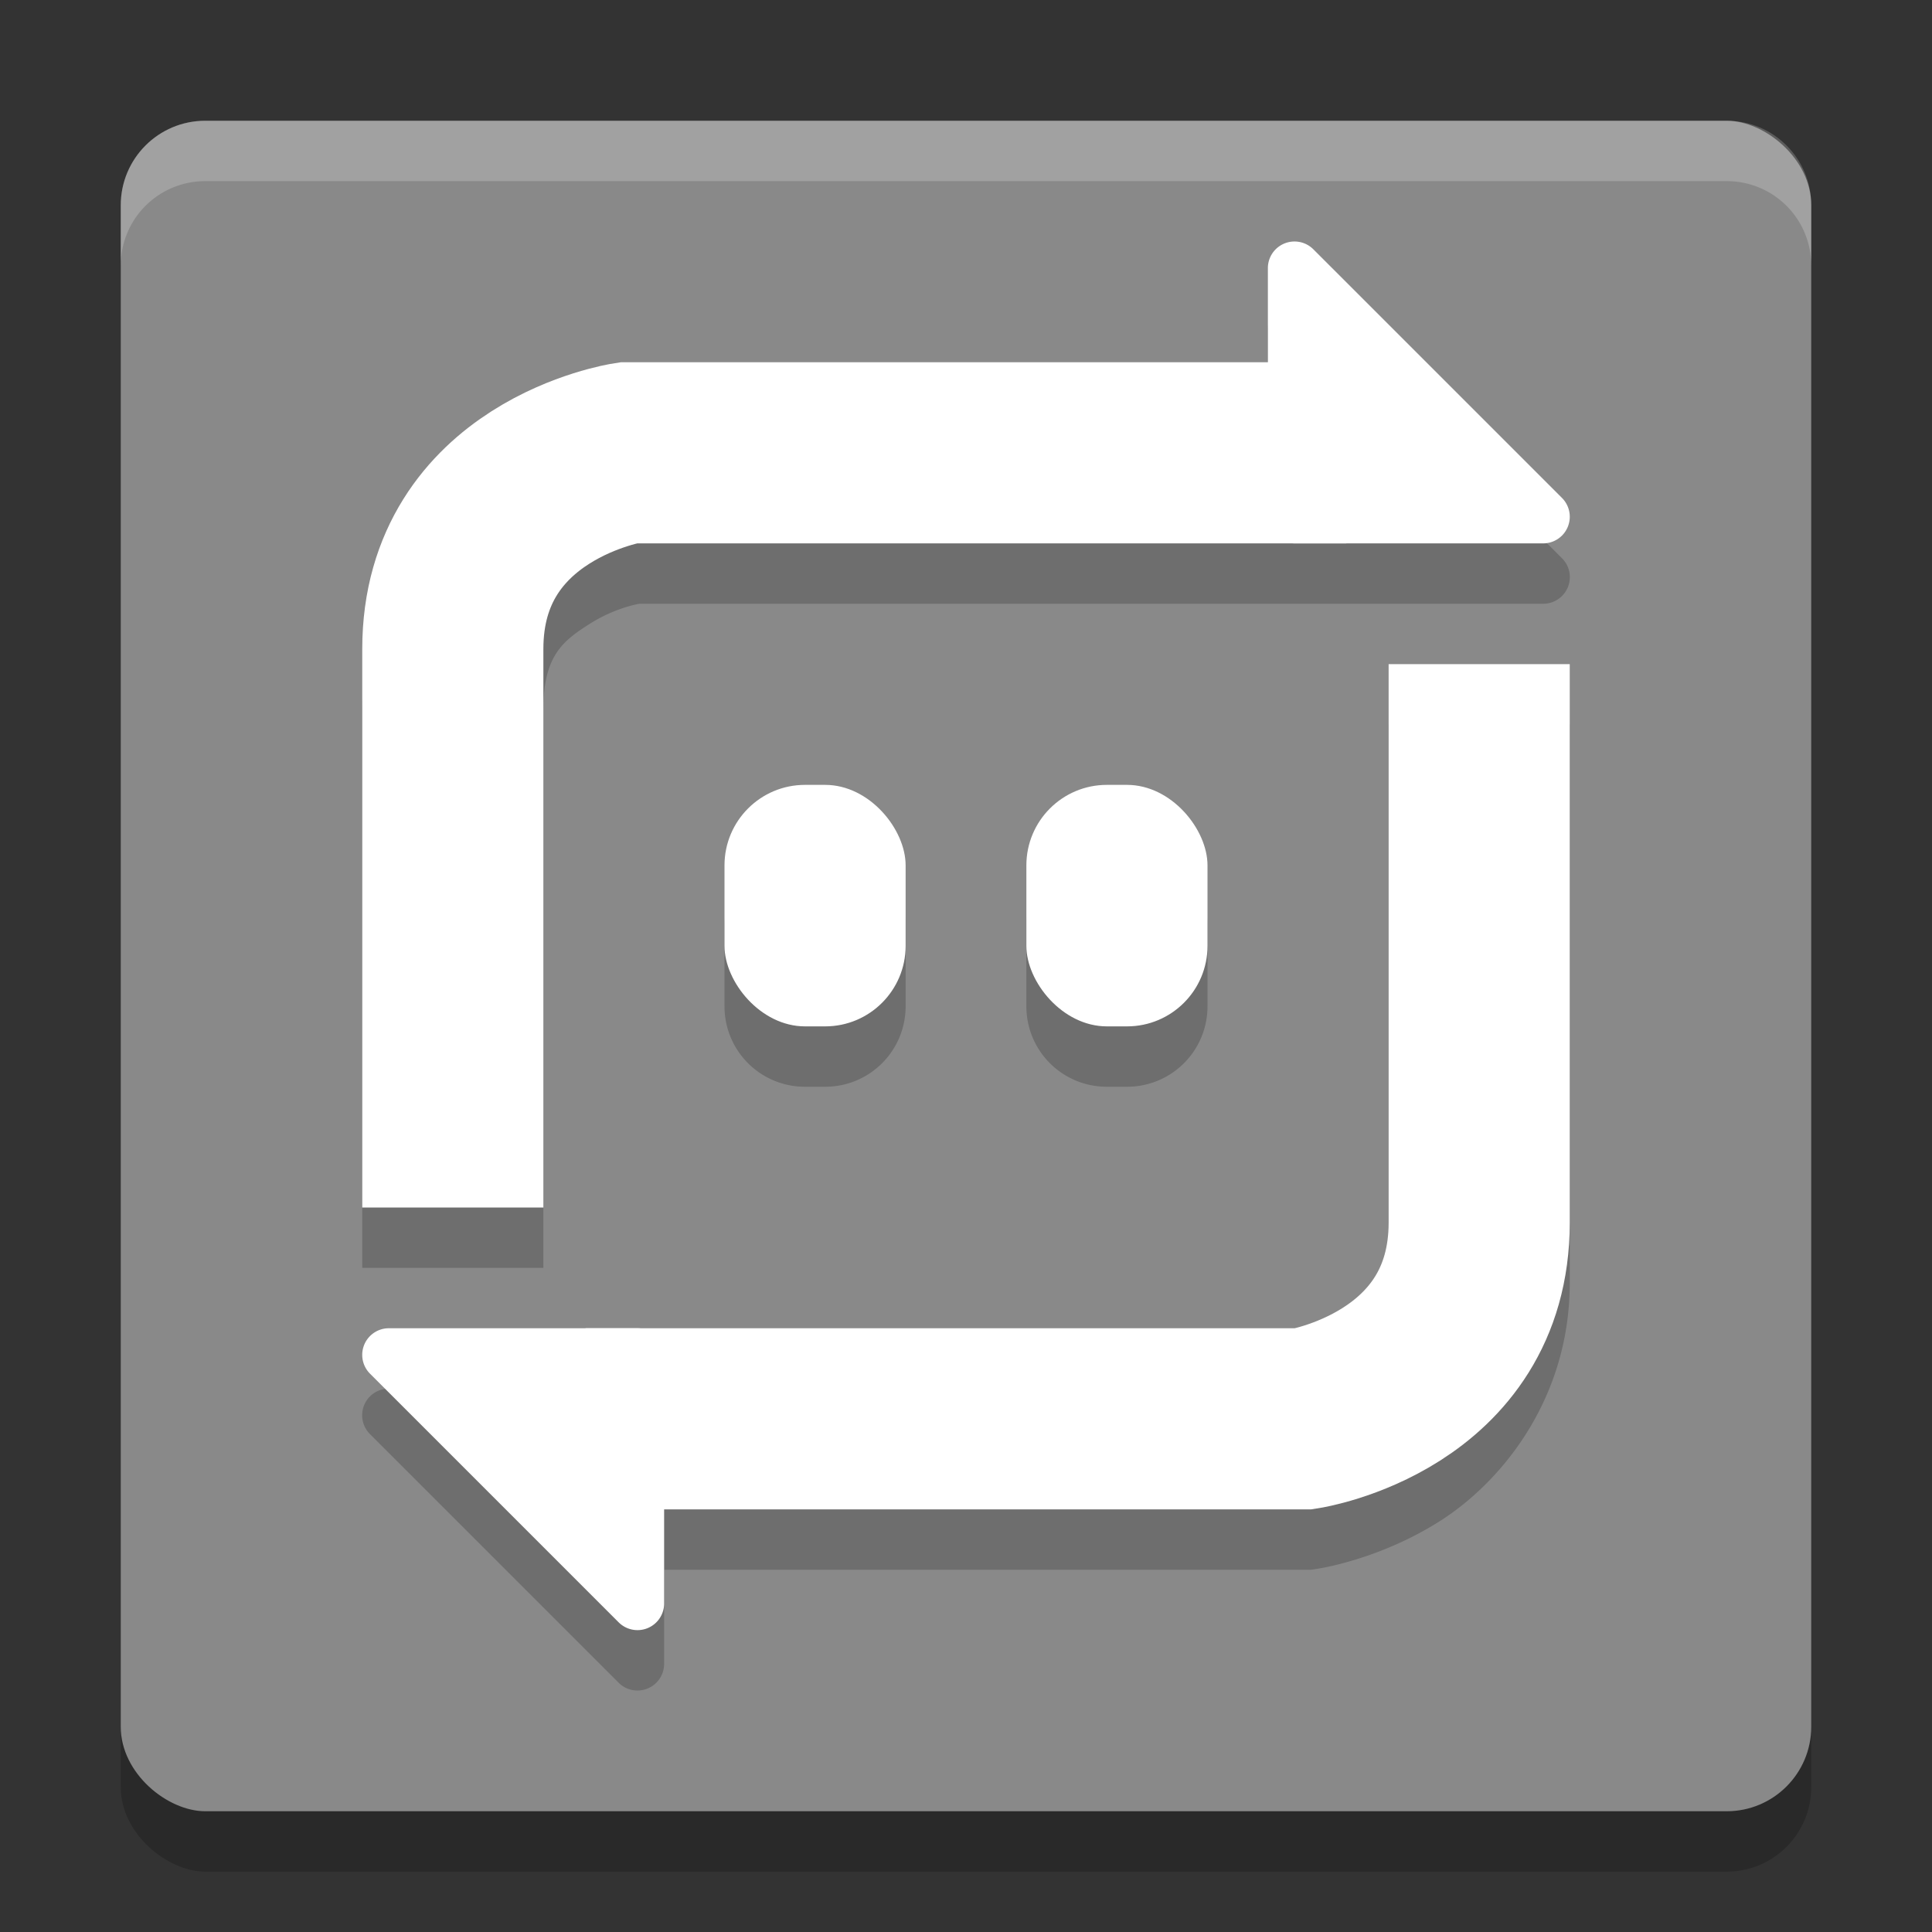 <svg xmlns="http://www.w3.org/2000/svg" width="32" height="32" version="1">
 <rect width="100%" height="100%" fill="#333333" stroke="none"/>
 <rect style="opacity:0.2" width="28" height="28" x="-31" y="-30" rx="1.4" ry="1.4" transform="matrix(0,-1,-1,0,0,0)"/>
 <rect style="fill:#898989" width="28" height="28" x="-30" y="-30" rx="1.4" ry="1.4" transform="matrix(0,-1,-1,0,0,0)"/>
 <path style="opacity:0.2;fill-rule:evenodd" d="M 21.436,5 A 0.441,0.441 0 0 0 21,5.441 l 0,1.559 -10.715,0 -0.115,0.018 c 0,0 -1.013,0.146 -2.027,0.793 C 7.128,8.458 6,9.832 6,11.75 l 0,9.25 3,0 0,-9.25 C 9,10.868 9.32,10.618 9.756,10.34 10.17,10.075 10.548,10.008 10.588,10 l 11.713,0 3.258,0 a 0.441,0.441 0 0 0 0.312,-0.754 L 21.754,5.129 A 0.441,0.441 0 0 0 21.436,5 Z m 1.564,7 0,9.25 c 0,0.882 -0.32,1.132 -0.756,1.41 -0.414,0.264 -0.792,0.332 -0.832,0.34 l -10.854,0 -4.117,0 a 0.441,0.441 0 0 0 -0.312,0.754 l 4.117,4.117 A 0.441,0.441 0 0 0 10.564,28 0.441,0.441 0 0 0 11,27.559 l 0,-1.559 10.715,0 0.115,-0.018 c 0,0 1.013,-0.146 2.027,-0.793 C 24.872,24.542 26,23.168 26,21.25 l 0,-9.25 -3,0 z m -9.666,2 C 12.595,14 12,14.595 12,15.334 l 0,1.332 c 0,0.739 0.595,1.334 1.334,1.334 l 0.332,0 C 14.405,18 15,17.405 15,16.666 l 0,-1.332 C 15,14.595 14.405,14 13.666,14 l -0.332,0 z m 5,0 C 17.595,14 17,14.595 17,15.334 l 0,1.332 c 0,0.739 0.595,1.334 1.334,1.334 l 0.332,0 C 19.405,18 20,17.405 20,16.666 l 0,-1.332 C 20,14.595 19.405,14 18.666,14 l -0.332,0 z"/>
 <path style="fill:none;stroke:#ffffff;stroke-width:3" d="m 7.5,20 0,-9.25 c 0,-2.8 2.9,-3.25 2.9,-3.25 l 11.9,0"/>
 <path style="fill:#ffffff" d="M 21.435,4 A 0.441,0.441 0 0 0 21,4.441 l 0,4.118 a 0.441,0.441 0 0 0 0.441,0.441 l 4.118,0 A 0.441,0.441 0 0 0 25.871,8.247 L 21.753,4.129 A 0.441,0.441 0 0 0 21.435,4 Z"/>
 <rect style="fill:#ffffff" width="3" height="4" x="12" y="13" ry="1.333"/>
 <path style="fill:none;stroke:#ffffff;stroke-width:3" d="m 24.5,11 0,9.25 c 0,2.8 -2.9,3.25 -2.9,3.25 l -11.9,0"/>
 <path style="fill:#ffffff" d="M 10.565,27 A 0.441,0.441 0 0 0 11,26.559 l 0,-4.118 a 0.441,0.441 0 0 0 -0.441,-0.441 l -4.118,0 A 0.441,0.441 0 0 0 6.129,22.753 l 4.118,4.118 a 0.441,0.441 0 0 0 0.318,0.129 z"/>
 <rect style="fill:#ffffff" width="3" height="4" x="17" y="13" ry="1.333"/>
 <path style="fill:#ffffff;opacity:0.2" d="M 3.4 2 C 2.625 2 2 2.625 2 3.4 L 2 4.4 C 2 3.625 2.625 3 3.4 3 L 28.6 3 C 29.375 3 30 3.625 30 4.4 L 30 3.4 C 30 2.625 29.375 2 28.6 2 L 3.4 2 z"/>
</svg>
